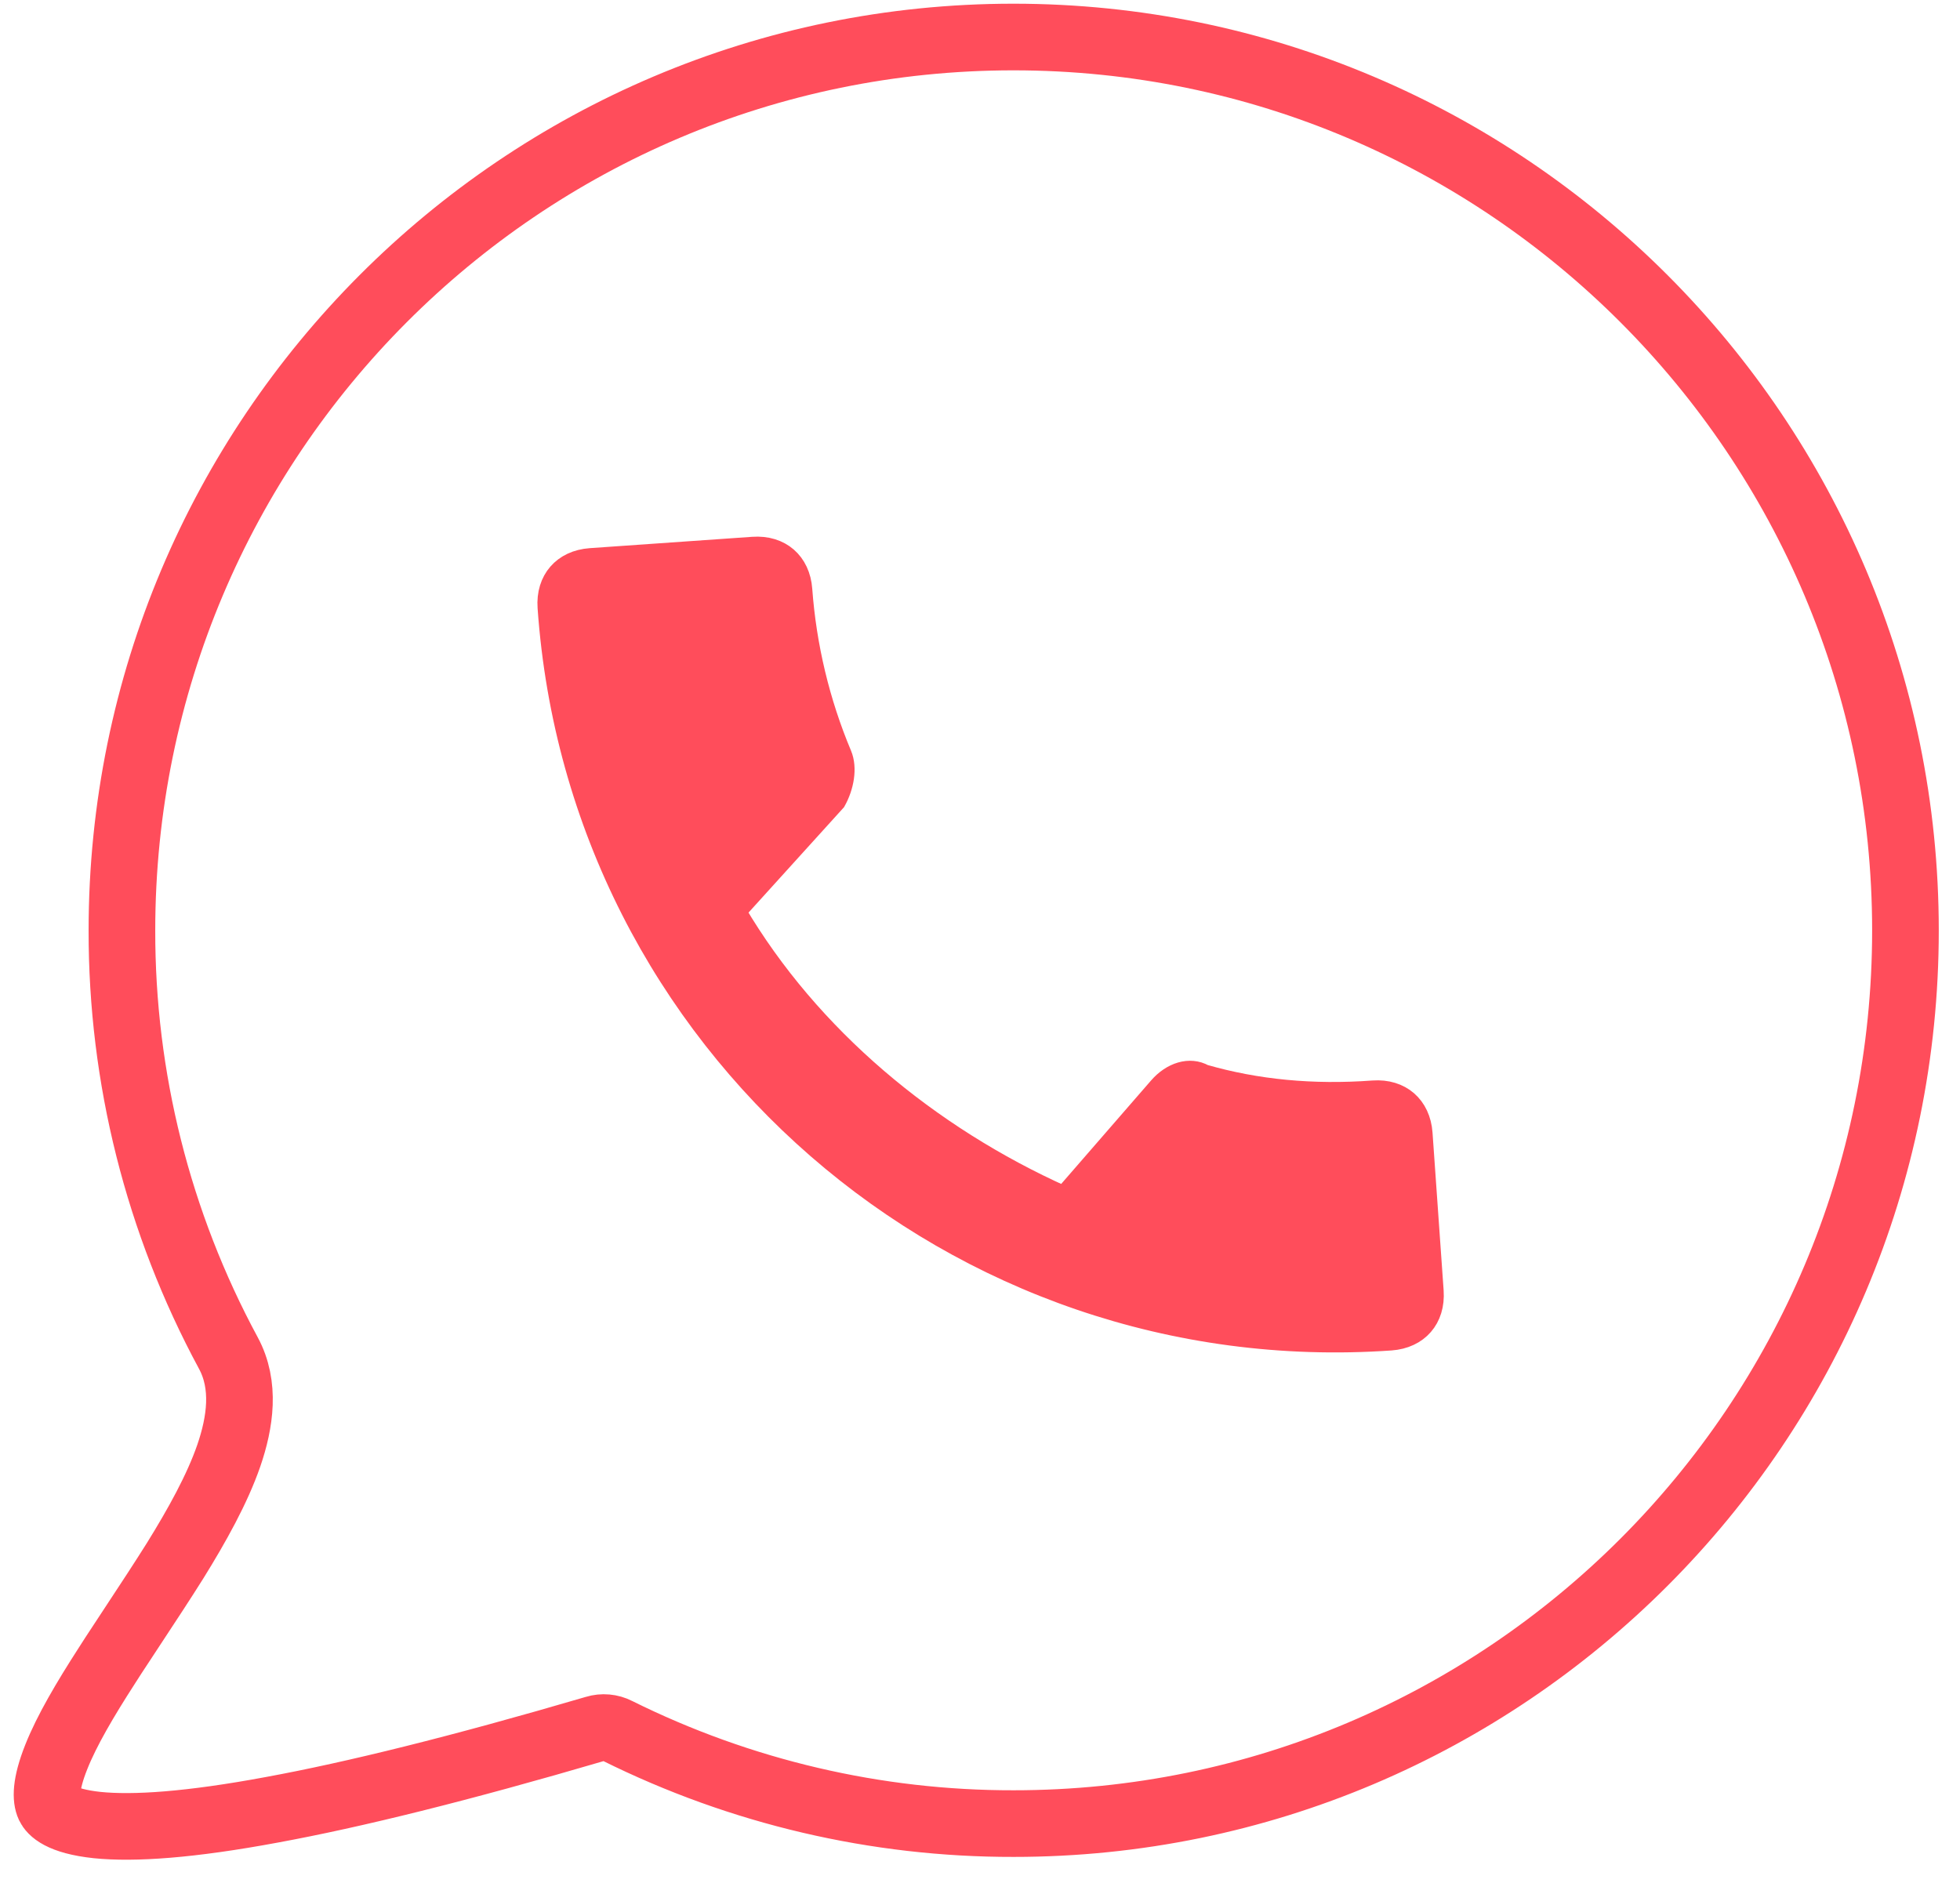 <?xml version="1.0" encoding="utf-8"?>
<!-- Generator: Adobe Illustrator 24.1.0, SVG Export Plug-In . SVG Version: 6.00 Build 0)  -->
<svg version="1.1" id="Livello_1" xmlns="http://www.w3.org/2000/svg" xmlns:xlink="http://www.w3.org/1999/xlink" x="0px" y="0px"
	 viewBox="0 0 794.1 763.1" style="enable-background:new 0 0 794.1 763.1;" xml:space="preserve">
<style type="text/css">
	.st0{fill-rule:evenodd;clip-rule:evenodd;fill:#FF4D5B;stroke:#FF4D5B;stroke-width:8;stroke-miterlimit:10;}
	.st1{fill:none;stroke:#FF4D5B;stroke-width:27;stroke-miterlimit:10;}
</style>
<path class="st0" d="M298.3,369.3c30,50.8,78.1,90.8,132.7,115.3l38.4-44.2c5.2-6,12.6-8.4,18.5-5.1c21.2,6.1,44,8.3,68.4,6.5
	c11.3-0.8,19.3,6.2,20.1,17.4l4.5,63.9c0.8,11.3-6.2,19.3-17.4,20.1c-176.6,12.3-329.3-120.5-341.7-297
	c-0.8-11.3,6.2-19.3,17.4-20.1l65.8-4.6c11.3-0.8,19.3,6.2,20.1,17.4c1.7,23,7.1,45.6,16,66.8c2.3,5.5,0.9,13.1-2.4,19L298.3,369.3z
	"/>
<path class="st1" d="M250.1,701.3c-2.7-1.4-6-1.7-8.9-0.8c-54.9,16.1-97.8,26.7-131,32.8c-33.3,6.2-56,7.7-70.8,6.2
	c-15.1-1.6-18.6-5.9-19.5-7.8c-1.3-2.8-1.6-8.5,2.9-19.8c4.2-10.6,11.6-23.2,20.5-37c3.4-5.4,7.3-11.1,11.1-17
	c5.6-8.5,11.4-17.3,16.6-25.6c8.8-14.2,17-28.9,21.7-42.5c4.6-13.4,6.9-28.5-0.2-41.6C64,495.4,49.3,436.6,49.4,377
	c0-199.9,161.8-362,361.2-362S772,177.1,772,377S610.2,738.9,410.7,738.9C355,739,300,726.1,250.1,701.3z"/>
</svg>

